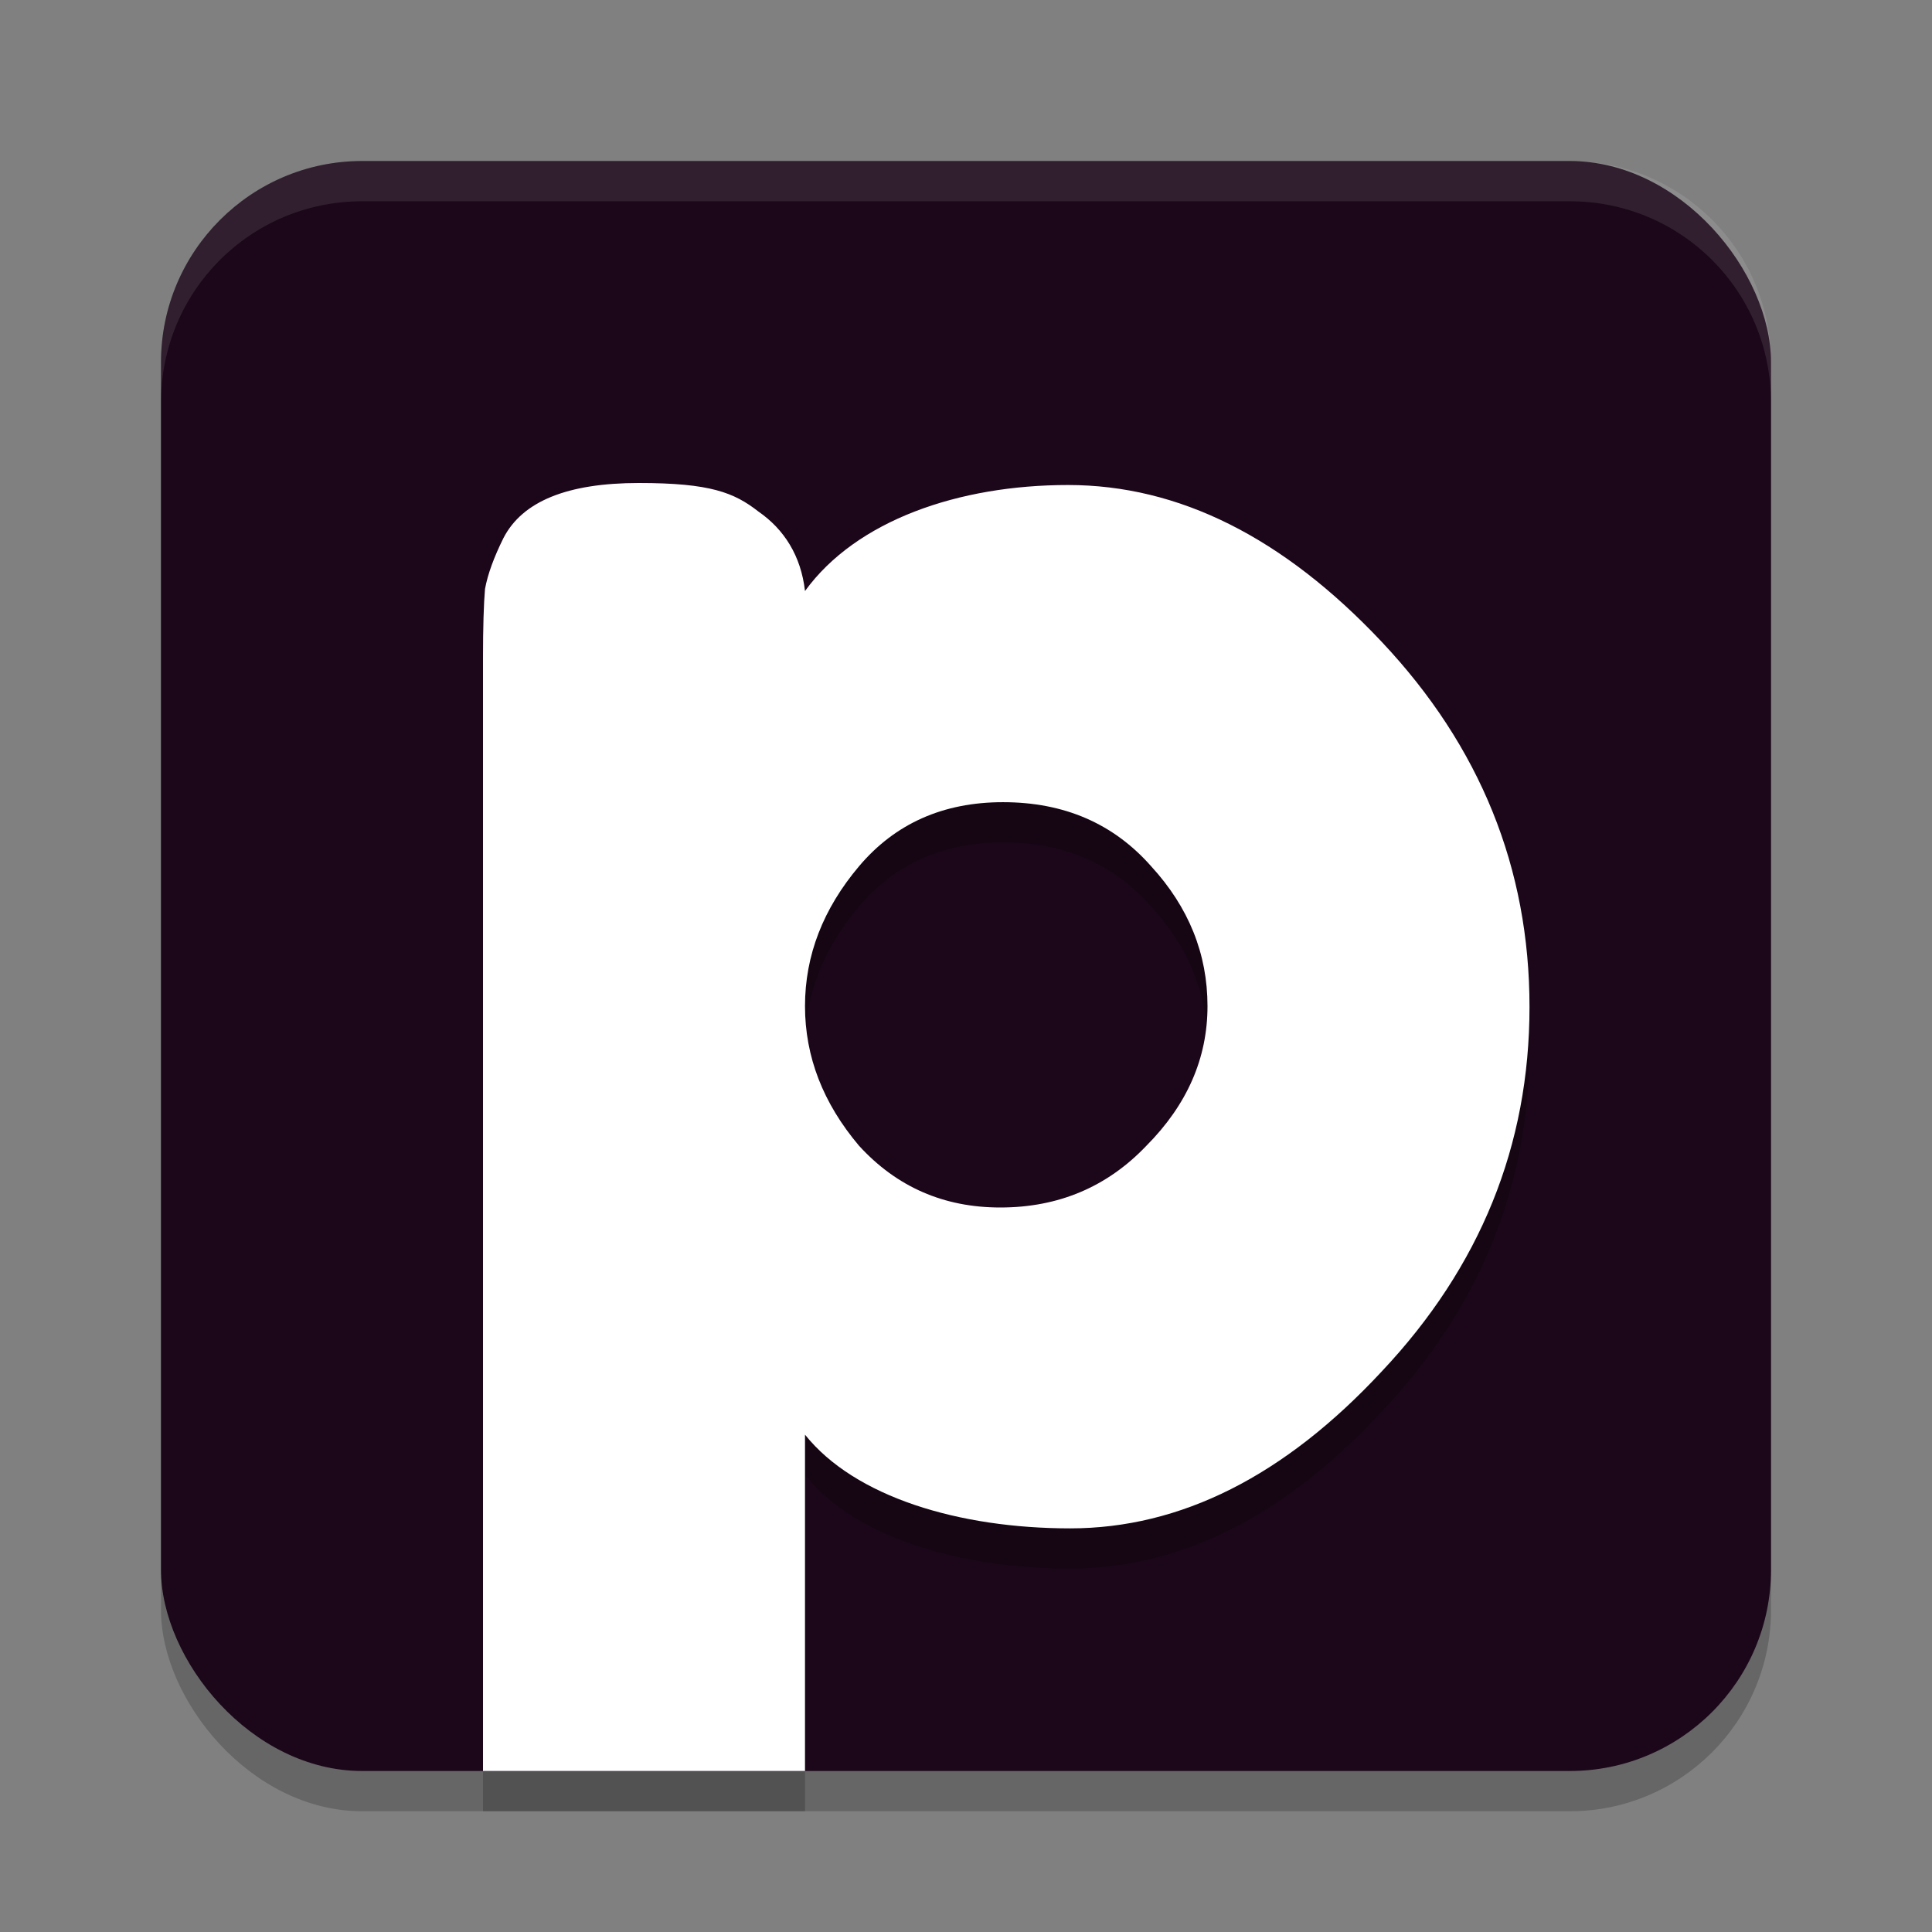 <svg xmlns="http://www.w3.org/2000/svg" width="24" height="24" version="1.1">
 <rect width="100%" height="100%" fill="#808080" stroke="none"/>
 <rect style="opacity:0.2" width="20" height="20" x="2" y="2.5" rx="2.5" ry="2.5"/>
 <rect style="fill:#1b0719" width="20" height="20" x="2" y="2" rx="2.5" ry="2.5"/>
 <path style="opacity:0.2" d="M 7.936,6.5 C 7.047,6.5 6.489,6.728 6.254,7.184 6.137,7.42 6.059,7.631 6.025,7.816 6.009,8.002 6,8.292 6,8.68 V 22.5 h 4 v -4.178 c 0.62,0.776 1.918,1.164 3.293,1.164 1.374,0 2.664,-0.65 3.871,-1.949 C 18.388,16.238 19,14.729 19,13.008 19,11.287 18.388,9.772 17.164,8.473 15.94,7.173 14.642,6.525 13.268,6.525 11.91,6.525 10.637,6.964 10,7.842 9.95,7.403 9.74,7.075 9.422,6.855 9.12,6.619 8.824,6.5 7.936,6.5 Z m 4.523,3.965 c 0.76,1e-5 1.372,0.265 1.84,0.795 0.468,0.51 0.701,1.091 0.701,1.738 -1.2e-5,0.648 -0.253,1.226 -0.76,1.736 -0.487,0.51 -1.093,0.766 -1.814,0.766 -0.702,5e-6 -1.286,-0.255 -1.754,-0.766 C 10.224,14.204 10,13.626 10,12.998 c -6e-6,-0.628 0.224,-1.208 0.672,-1.738 0.448,-0.53 1.046,-0.795 1.787,-0.795 z"/>
 <path style="fill:#ffffff" d="M 7.936 6 C 7.047 6 6.489 6.228 6.254 6.684 C 6.137 6.92 6.059 7.131 6.025 7.316 C 6.009 7.502 6 7.792 6 8.18 L 6 22 L 10 22 L 10 17.822 C 10.62 18.598 11.918 18.986 13.293 18.986 C 14.667 18.986 15.957 18.336 17.164 17.037 C 18.388 15.738 19 14.229 19 12.508 C 19 10.787 18.388 9.272 17.164 7.973 C 15.94 6.673 14.642 6.025 13.268 6.025 C 11.91 6.025 10.637 6.464 10 7.342 C 9.95 6.903 9.74 6.575 9.422 6.355 C 9.12 6.119 8.824 6 7.936 6 z M 12.459 9.965 C 13.219 9.965 13.831 10.23 14.299 10.76 C 14.767 11.27 15 11.85 15 12.498 C 15 13.146 14.747 13.724 14.24 14.234 C 13.753 14.745 13.147 15 12.426 15 C 11.724 15 11.14 14.745 10.672 14.234 C 10.224 13.704 10 13.126 10 12.498 C 10 11.87 10.224 11.29 10.672 10.76 C 11.12 10.23 11.718 9.965 12.459 9.965 z"/>
 <path style="opacity:0.1;fill:#ffffff" d="M 4.5,2 C 3.115,2 2,3.115 2,4.5 V 5 C 2,3.615 3.115,2.5 4.5,2.5 h 15 C 20.885,2.5 22,3.615 22,5 V 4.5 C 22,3.115 20.885,2 19.5,2 Z"/>
</svg>
